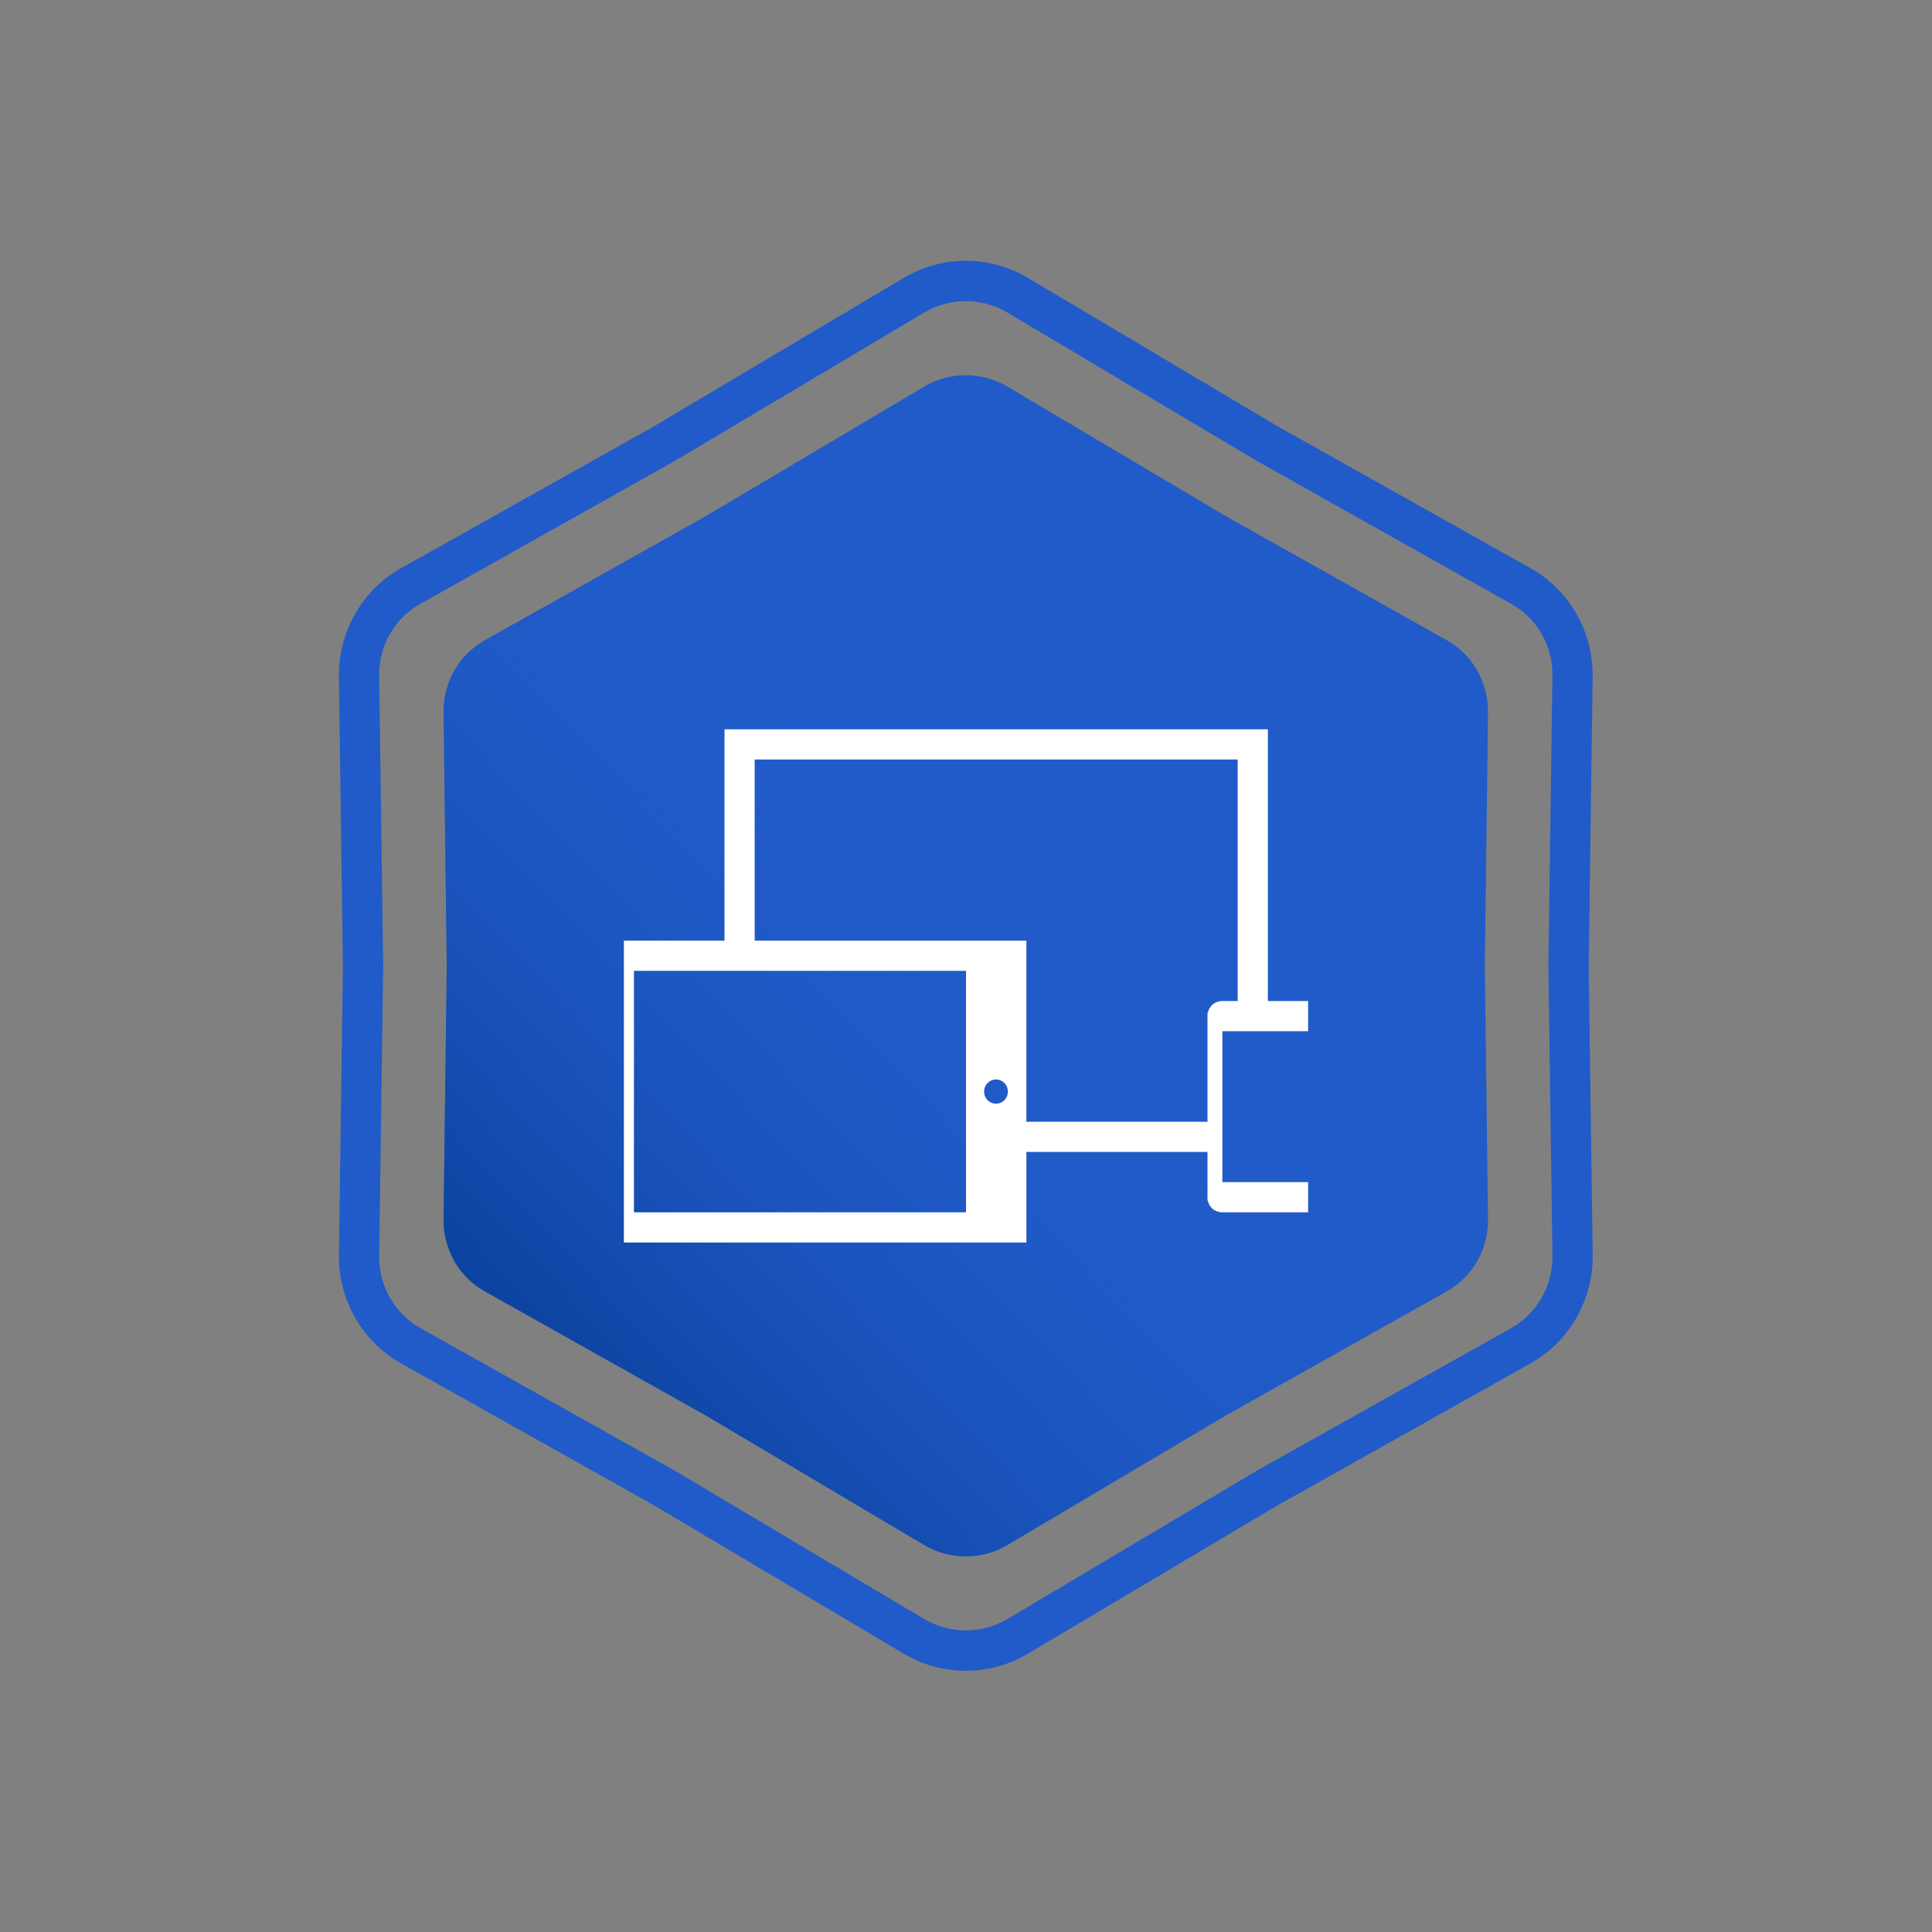 <svg width="48" height="48" viewBox="0 0 48 48" fill="none" xmlns="http://www.w3.org/2000/svg" xmlns:xlink="http://www.w3.org/1999/xlink">
	<rect x="0" y="0" width="48" height="48" fill="#808080" stroke="none"/>
	<desc>
			Created with Pixso.
	</desc>
	<defs>
		<clipPath id="clip35_969">
			<rect id="Mobile/ ic_equalizer" rx="-0.5" width="23" height="23" transform="translate(12.5 12.5)" fill="white" fill-opacity="0"/>
		</clipPath>
		<clipPath id="clip36_923">
			<rect id="responsive_devices_icon_123444 1" rx="-0.5" width="17" height="17" transform="translate(15.5 16)" fill="white" fill-opacity="0"/>
		</clipPath>
		<linearGradient x1="32.922" y1="15.724" x2="12.491" y2="35.121" id="paint_linear_43_1157_0" gradientUnits="userSpaceOnUse">
			<stop offset="0.405" stop-color="#205BC9" stop-opacity="0"/>
			<stop offset="1" stop-color="#073D95"/>
		</linearGradient>
	</defs>
	<path id="Star 2" d="M16.25 10.59L9.96 14.12C9 14.66 8.42 15.68 8.42 16.78L8.52 24L8.42 31.21C8.42 32.31 9 33.33 9.96 33.87L16.25 37.4L22.46 41.09C23.41 41.65 24.58 41.65 25.53 41.09L31.74 37.4L38.03 33.87C38.99 33.33 39.57 32.31 39.57 31.21L39.47 24L39.57 16.78C39.57 15.68 38.99 14.66 38.03 14.12L31.74 10.59L25.53 6.9C24.58 6.34 23.41 6.34 22.46 6.9L16.25 10.59ZM16.75 11.46L10.45 15C9.81 15.35 9.42 16.03 9.42 16.76L9.52 24L9.42 31.23C9.42 31.96 9.81 32.64 10.45 33L16.75 36.53L22.97 40.23C23.6 40.6 24.39 40.6 25.02 40.23L31.24 36.53L37.54 33C38.18 32.64 38.57 31.96 38.57 31.23L38.47 24L38.57 16.76C38.57 16.03 38.18 15.35 37.54 15L31.24 11.46L25.02 7.76C24.39 7.39 23.6 7.39 22.97 7.76L16.75 11.46Z" fill="#205BC9" fill-opacity="1" fill-rule="evenodd"/>
	<path id="Star 1" d="M22.97 9.6L17.54 12.82L12.04 15.91C11.4 16.27 11.02 16.95 11.02 17.68L11.1 24L11.02 30.31C11.02 31.04 11.4 31.72 12.04 32.08L17.54 35.17L22.97 38.39C23.6 38.76 24.39 38.76 25.02 38.39L30.45 35.17L35.95 32.08C36.59 31.72 36.97 31.04 36.97 30.31L36.89 24L36.97 17.68C36.97 16.95 36.59 16.27 35.95 15.91L30.45 12.82L25.02 9.6C24.39 9.23 23.6 9.23 22.97 9.6Z" fill="#205BC9" fill-opacity="1" fill-rule="evenodd"/>
	<path id="Star 1" d="M22.97 9.6L17.54 12.82L12.04 15.91C11.4 16.27 11.02 16.95 11.02 17.68L11.1 24L11.02 30.31C11.02 31.04 11.4 31.72 12.04 32.08L17.54 35.17L22.97 38.39C23.6 38.76 24.39 38.76 25.02 38.39L30.45 35.17L35.95 32.08C36.59 31.72 36.97 31.04 36.97 30.31L36.89 24L36.97 17.68C36.97 16.95 36.59 16.27 35.95 15.91L30.45 12.82L25.02 9.6C24.39 9.23 23.6 9.23 22.97 9.6Z" fill="url(#paint_linear_43_1157_0)" fill-opacity="1" fill-rule="evenodd"/>
	<g clip-path="url(#clip35_969)"/>
	<g clip-path="url(#clip36_923)">
		<path id="Vector" d="M32.99 25.17C32.98 25.15 32.97 25.12 32.96 25.1C32.96 25.08 32.95 25.06 32.93 25.04C32.92 25.02 32.9 25 32.89 24.98C32.87 24.96 32.85 24.95 32.83 24.93C32.81 24.92 32.79 24.91 32.77 24.9C32.75 24.89 32.72 24.88 32.7 24.88C32.67 24.87 32.64 24.87 32.62 24.87L31.5 24.87L31.5 18.12L18 18.12L18 23.37L15 23.37L15 30.87L25.5 30.87L25.5 28.62L30 28.62L30 29.75C30 29.77 30 29.8 30 29.82C30.01 29.84 30.02 29.87 30.03 29.89C30.03 29.91 30.04 29.93 30.06 29.95C30.07 29.98 30.09 29.99 30.1 30.01C30.12 30.03 30.14 30.04 30.16 30.06C30.18 30.07 30.2 30.08 30.22 30.09C30.25 30.1 30.27 30.11 30.29 30.11C30.32 30.12 30.35 30.12 30.37 30.12L32.62 30.12C32.64 30.12 32.67 30.12 32.7 30.11C32.72 30.11 32.75 30.1 32.77 30.09C32.79 30.08 32.81 30.07 32.83 30.06C32.85 30.04 32.87 30.03 32.89 30.01C32.9 29.99 32.92 29.98 32.93 29.95C32.95 29.93 32.96 29.91 32.96 29.89C32.97 29.87 32.98 29.84 32.99 29.82C33 29.8 33 29.77 33 29.75L33 25.25C33 25.22 33 25.19 32.99 25.17ZM24 30.12L15.75 30.12L15.75 24.12L18 24.12L18.75 24.12L24 24.12L24 27.87L24 28.62L24 30.12ZM24.45 27.12C24.45 26.95 24.58 26.82 24.75 26.82C24.91 26.82 25.04 26.95 25.04 27.12C25.04 27.29 24.91 27.42 24.75 27.42C24.58 27.42 24.45 27.29 24.45 27.12ZM30 27.87L25.5 27.87L25.5 27.72L25.5 23.37L24.82 23.37L24.67 23.37L21.85 23.37L21.71 23.37L18.89 23.37L18.75 23.37L18.75 18.87L30.75 18.87L30.75 24.87L30.6 24.87L30.37 24.87C30.35 24.87 30.32 24.87 30.29 24.88C30.27 24.88 30.25 24.89 30.22 24.9C30.2 24.91 30.18 24.92 30.16 24.93C30.14 24.95 30.12 24.96 30.1 24.98C30.09 25 30.07 25.02 30.06 25.04C30.04 25.06 30.03 25.08 30.03 25.1C30.02 25.12 30.01 25.15 30 25.17C30 25.19 30 25.22 30 25.25L30 27.72L30 27.87ZM32.62 29.37L32.47 29.37L30.52 29.37L30.37 29.37L30.37 28.62L30.37 27.87L30.37 27.72L30.37 25.62L30.6 25.62L30.75 25.62L31.5 25.62L32.62 25.62L32.62 29.37Z" fill="#FFFFFF" fill-opacity="1" fill-rule="nonzero"/>
	</g>
</svg>
